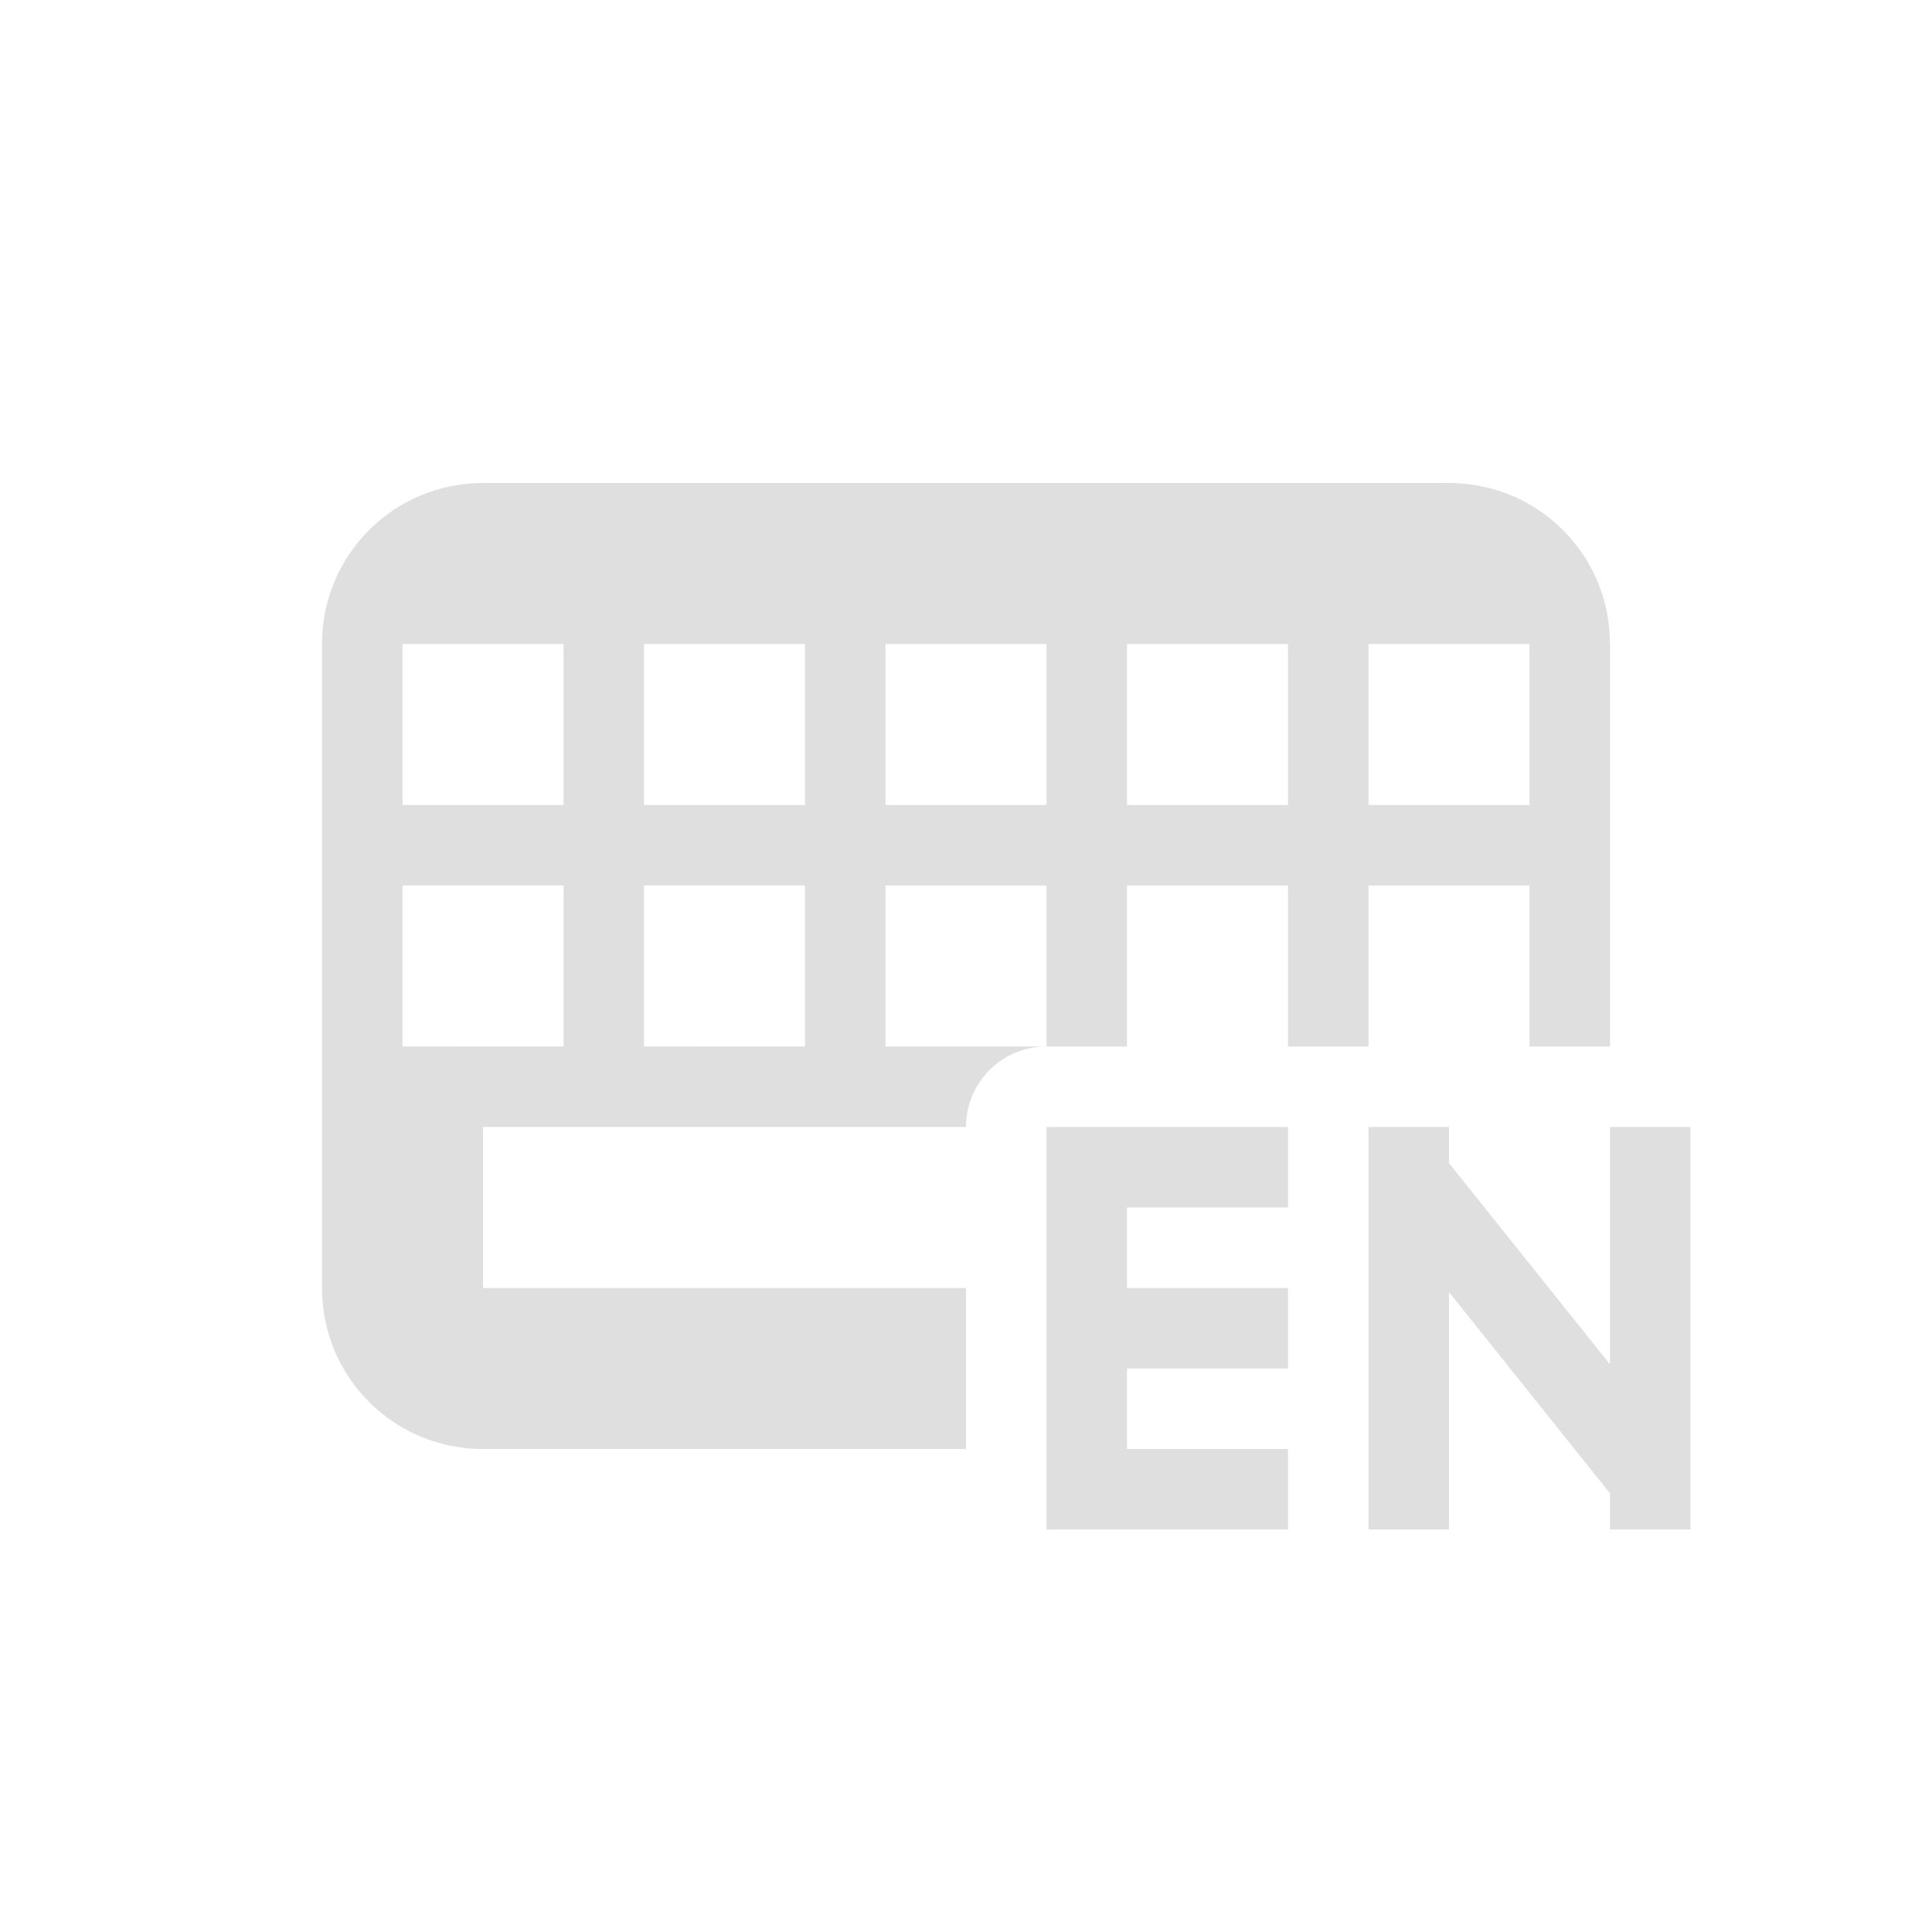 <svg xmlns="http://www.w3.org/2000/svg" width="24" height="24" version="1.1">
 <defs>
  <style id="current-color-scheme" type="text/css">
   .ColorScheme-Text { color:#dfdfdf; } .ColorScheme-Highlight { color:#4285f4; } .ColorScheme-NeutralText { color:#ff9800; } .ColorScheme-PositiveText { color:#4caf50; } .ColorScheme-NegativeText { color:#f44336; }
  </style>
 </defs>
 <path style="fill:currentColor" class="ColorScheme-Text" d="M 6,6 C 4.892,6 4,6.892 4,8 v 8 c 0,1.108 0.892,2 2,2 h 6 V 16 H 6 v -2 h 6 c 0,-0.554 0.446,-1 1,-1 h -2 v -2 h 2 v 2 h 1 v -2 h 2 v 2 h 1 v -2 h 2 v 2 h 1 V 8 C 20,6.892 19.108,6 18,6 Z M 5,8 h 2 v 2 H 5 Z m 3,0 h 2 v 2 H 8 Z m 3,0 h 2 v 2 h -2 z m 3,0 h 2 v 2 h -2 z m 3,0 h 2 v 2 H 17 Z M 5,11 h 2 v 2 H 5 Z m 3,0 h 2 v 2 H 8 Z m 5,3 v 1 1 1 2 h 1 2 v -1 h -2 v -1 h 2 v -1 h -2 v -1 h 2 v -1 h -2 z m 4,0 v 5 h 1 v -2.949 l 2,2.5 V 19 h 1 v -5 h -1 v 2.949 l -2,-2.5 V 14 Z"/>
</svg>
